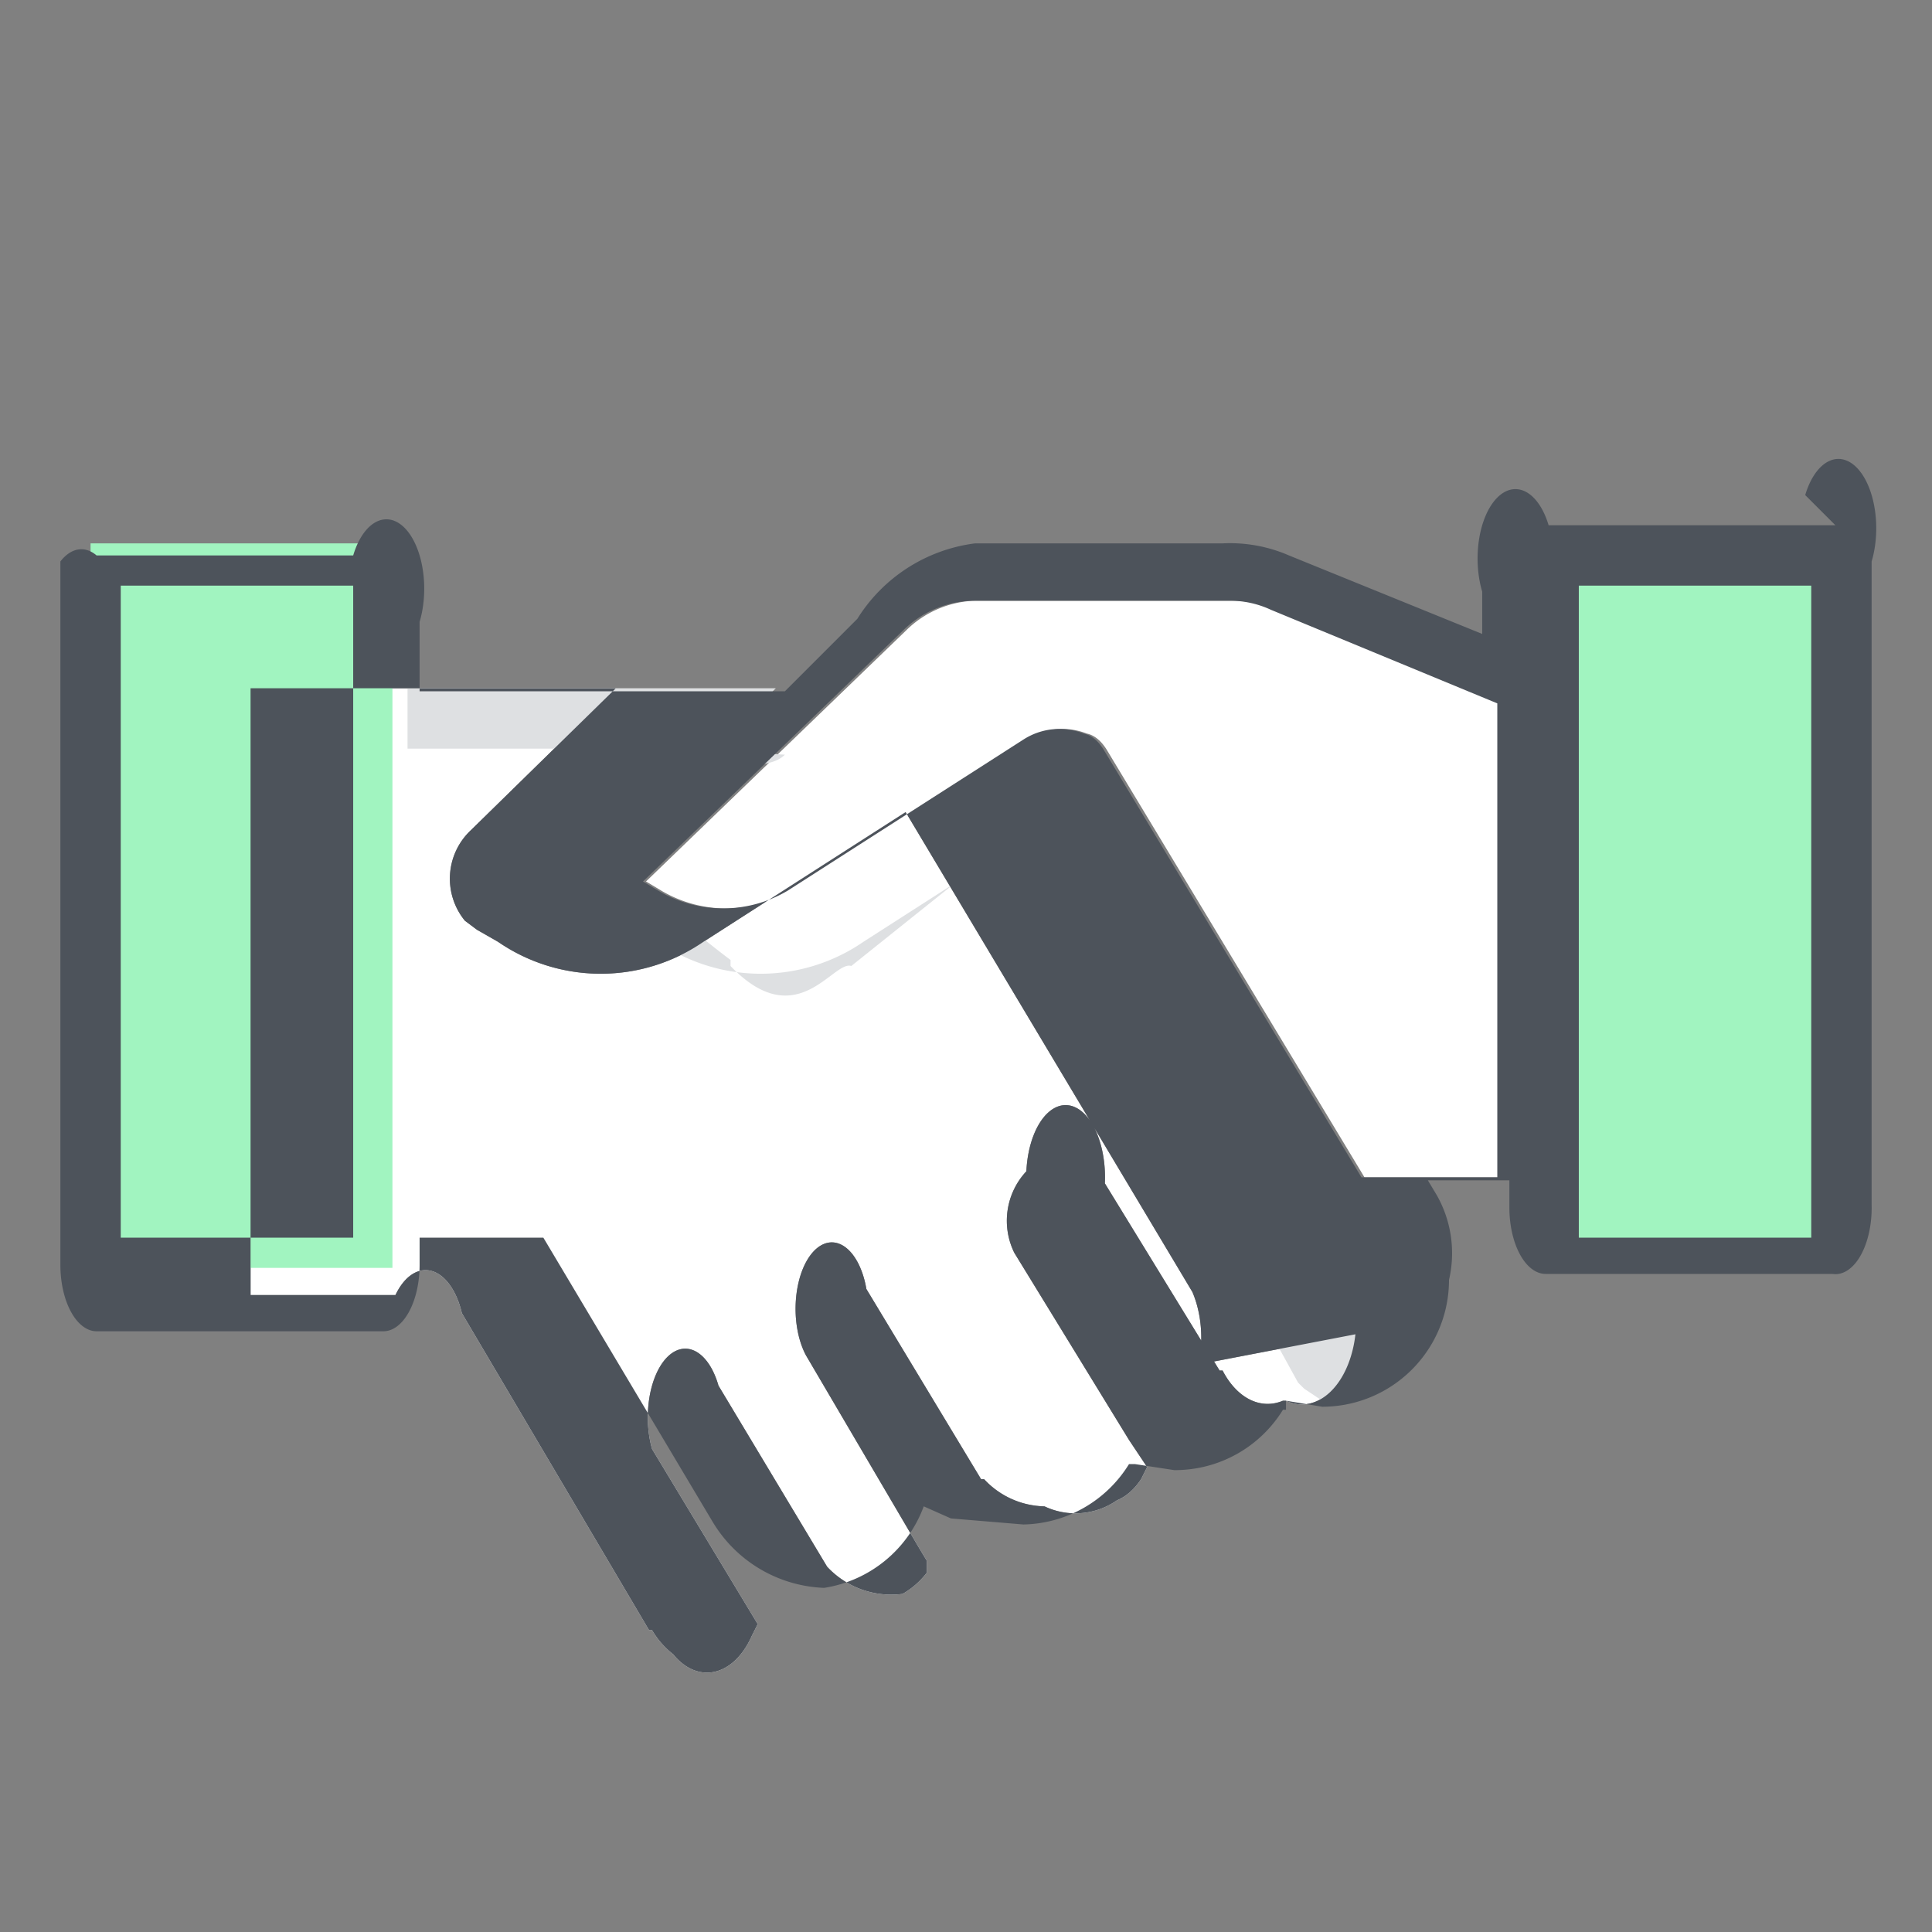 <svg xmlns="http://www.w3.org/2000/svg" viewBox="0 0 64 64"><rect x="0" y="0" width="64" height="64" fill="#808080" stroke="none"/><defs><style>.cls-2{fill:#fff}</style></defs><g style="isolation:isolate"><g id="stroke"><path class="cls-2" d="M44.9 44.2a1.8 2.8 0 01-2.3 2.2h-.1a1.9 2.9 0 01-2-1h-.1l-3.8-6.2a1.2 2.2 0 00-2.6-.4 2.4 2.4 0 00-.4 2.7l3.8 6.2.6.9-.2.4a1.8 2.8 0 01-.8.7 2.4 2.4 0 01-2.4.2 2.8 2.8 0 01-2-.9h-.1l-3.8-6.3a1.2 2.2 0 10-2 2.2l3.7 6.3.3.5v.4a2.7 2.7 0 01-.8.7 2.9 2.9 0 01-2.5-.9l-3.6-6a1.2 2.2 0 00-2.2 2.1l3.5 5.8-.2.4a1.8 2.8 0 01-2.6.6 2.8 2.8 0 01-.7-.8h-.1l-6.2-10.5a1.3 2.3 0 00-2.2-.6h-4.8V22.8h12.1l-4.8 4.7a2.2 2.2 0 00-.2 3l.4.3.7.4a6 6 0 006.8 0l6.7-4.3 9.5 15.9a1.7 2.7 0 01.2 2.4z"/><path class="cls-2" d="M45.2 39l-8.5-14.1a1.2 2.2 0 00-.7-.6 2.2 2.2 0 00-2 .2l-7.8 5a4.2 4.2 0 01-4.3 0l-.5-.3 8.6-8.3a3.4 3.4 0 012.3-1h8.6a3.2 3.2 0 011.3.3l7.5 3.1V39z"/><path d="M3 18h10v24H3zm48 0h10v24H51z" style="mix-blend-mode:darken" fill="#a1f4c0"/><path d="M44.8 42.8l-9.5-15.9-6.7 4.3a6 6 0 01-6.8 0l-.7-.4-.4-.3a2.2 2.2 0 01.2-3l4.8-4.7H13.5v2h9.1l3.4.2c-.8.8-2.7-.5-5 4a28.4 28.4 0 003.2 2.8v.2c2.2 2.3 3.4-.2 4 0l5-4 9.8 17.8c.2.2.2.2.2.2l.6.4h.1c1 .3 2-.2 2.3-2.2a1.7 2.7 0 00-.2-2.4z" fill="#dee0e2"/><path d="M60.8 17.4h-9.5a1.2 2.2 0 00-2.2 2.2V21l-6.4-2.6a4.9 4.9 0 00-2.2-.4h-8.2a5.4 5.4 0 00-3.9 2.5l-2.4 2.4H13.9v-2.3a1.2 2.2 0 00-2.2-2.2H3.2A1.2 2.2 0 002 18.6v23.3a1.2 2.2 0 001.2 2.2h9.5a1.2 2.2 0 001.2-2.2V41H18l5.6 9.4a4.5 4.5 0 003.7 2.2 4.2 4.2 0 003.3-2.7l.9.4 2.4.2a4.2 4.2 0 003.5-2h.2l1.3.2a4.2 4.2 0 003.6-2h.1v-.3l1.2.2a4.2 4.2 0 004.2-4.2 3.9 3.9 0 00-.4-2.8l-.3-.5H50v.9a1.2 2.2 0 001.2 2.2h9.5a1.2 2.2 0 001.3-2.3V18.6a1.2 2.2 0 00-2.2-2.2zM11.7 41H4V19.4h7.7zm33.2 3.2a1.8 2.8 0 01-2.3 2.2h-.1a1.9 2.9 0 01-2-1h-.1l-3.8-6.2a1.2 2.2 0 00-2.6-.4 2.4 2.4 0 00-.4 2.7l3.8 6.2.6.9-.2.4a1.8 2.8 0 01-.8.7 2.4 2.4 0 01-2.4.2 2.8 2.8 0 01-2-.9h-.1l-3.8-6.3a1.2 2.2 0 10-2 2.2l3.7 6.3.3.5v.4a2.7 2.7 0 01-.8.7 2.9 2.9 0 01-2.5-.9l-3.6-6a1.2 2.2 0 00-2.2 2.1l3.5 5.8-.2.4a1.8 2.8 0 01-2.6.6 2.8 2.8 0 01-.7-.8h-.1l-6.2-10.5a1.3 2.3 0 00-2.2-.6h-4.8V22.8h12.1l-4.8 4.7a2.2 2.2 0 00-.2 3l.4.3.7.4a6 6 0 006.8 0l6.7-4.3 9.5 15.9a1.7 2.7 0 01.2 2.4zm.2-5.2l-8.5-14.1a1.2 2.2 0 00-.7-.6 2.2 2.2 0 00-2 .2l-7.8 5a4.2 4.2 0 01-4.3 0l-.5-.3 8.6-8.3a3.4 3.4 0 012.3-1h8.6a3.2 3.2 0 011.3.3l7.5 3.1V39zM60 41h-7.7V19.4H60z" fill="#4d535b"/></g></g></svg>